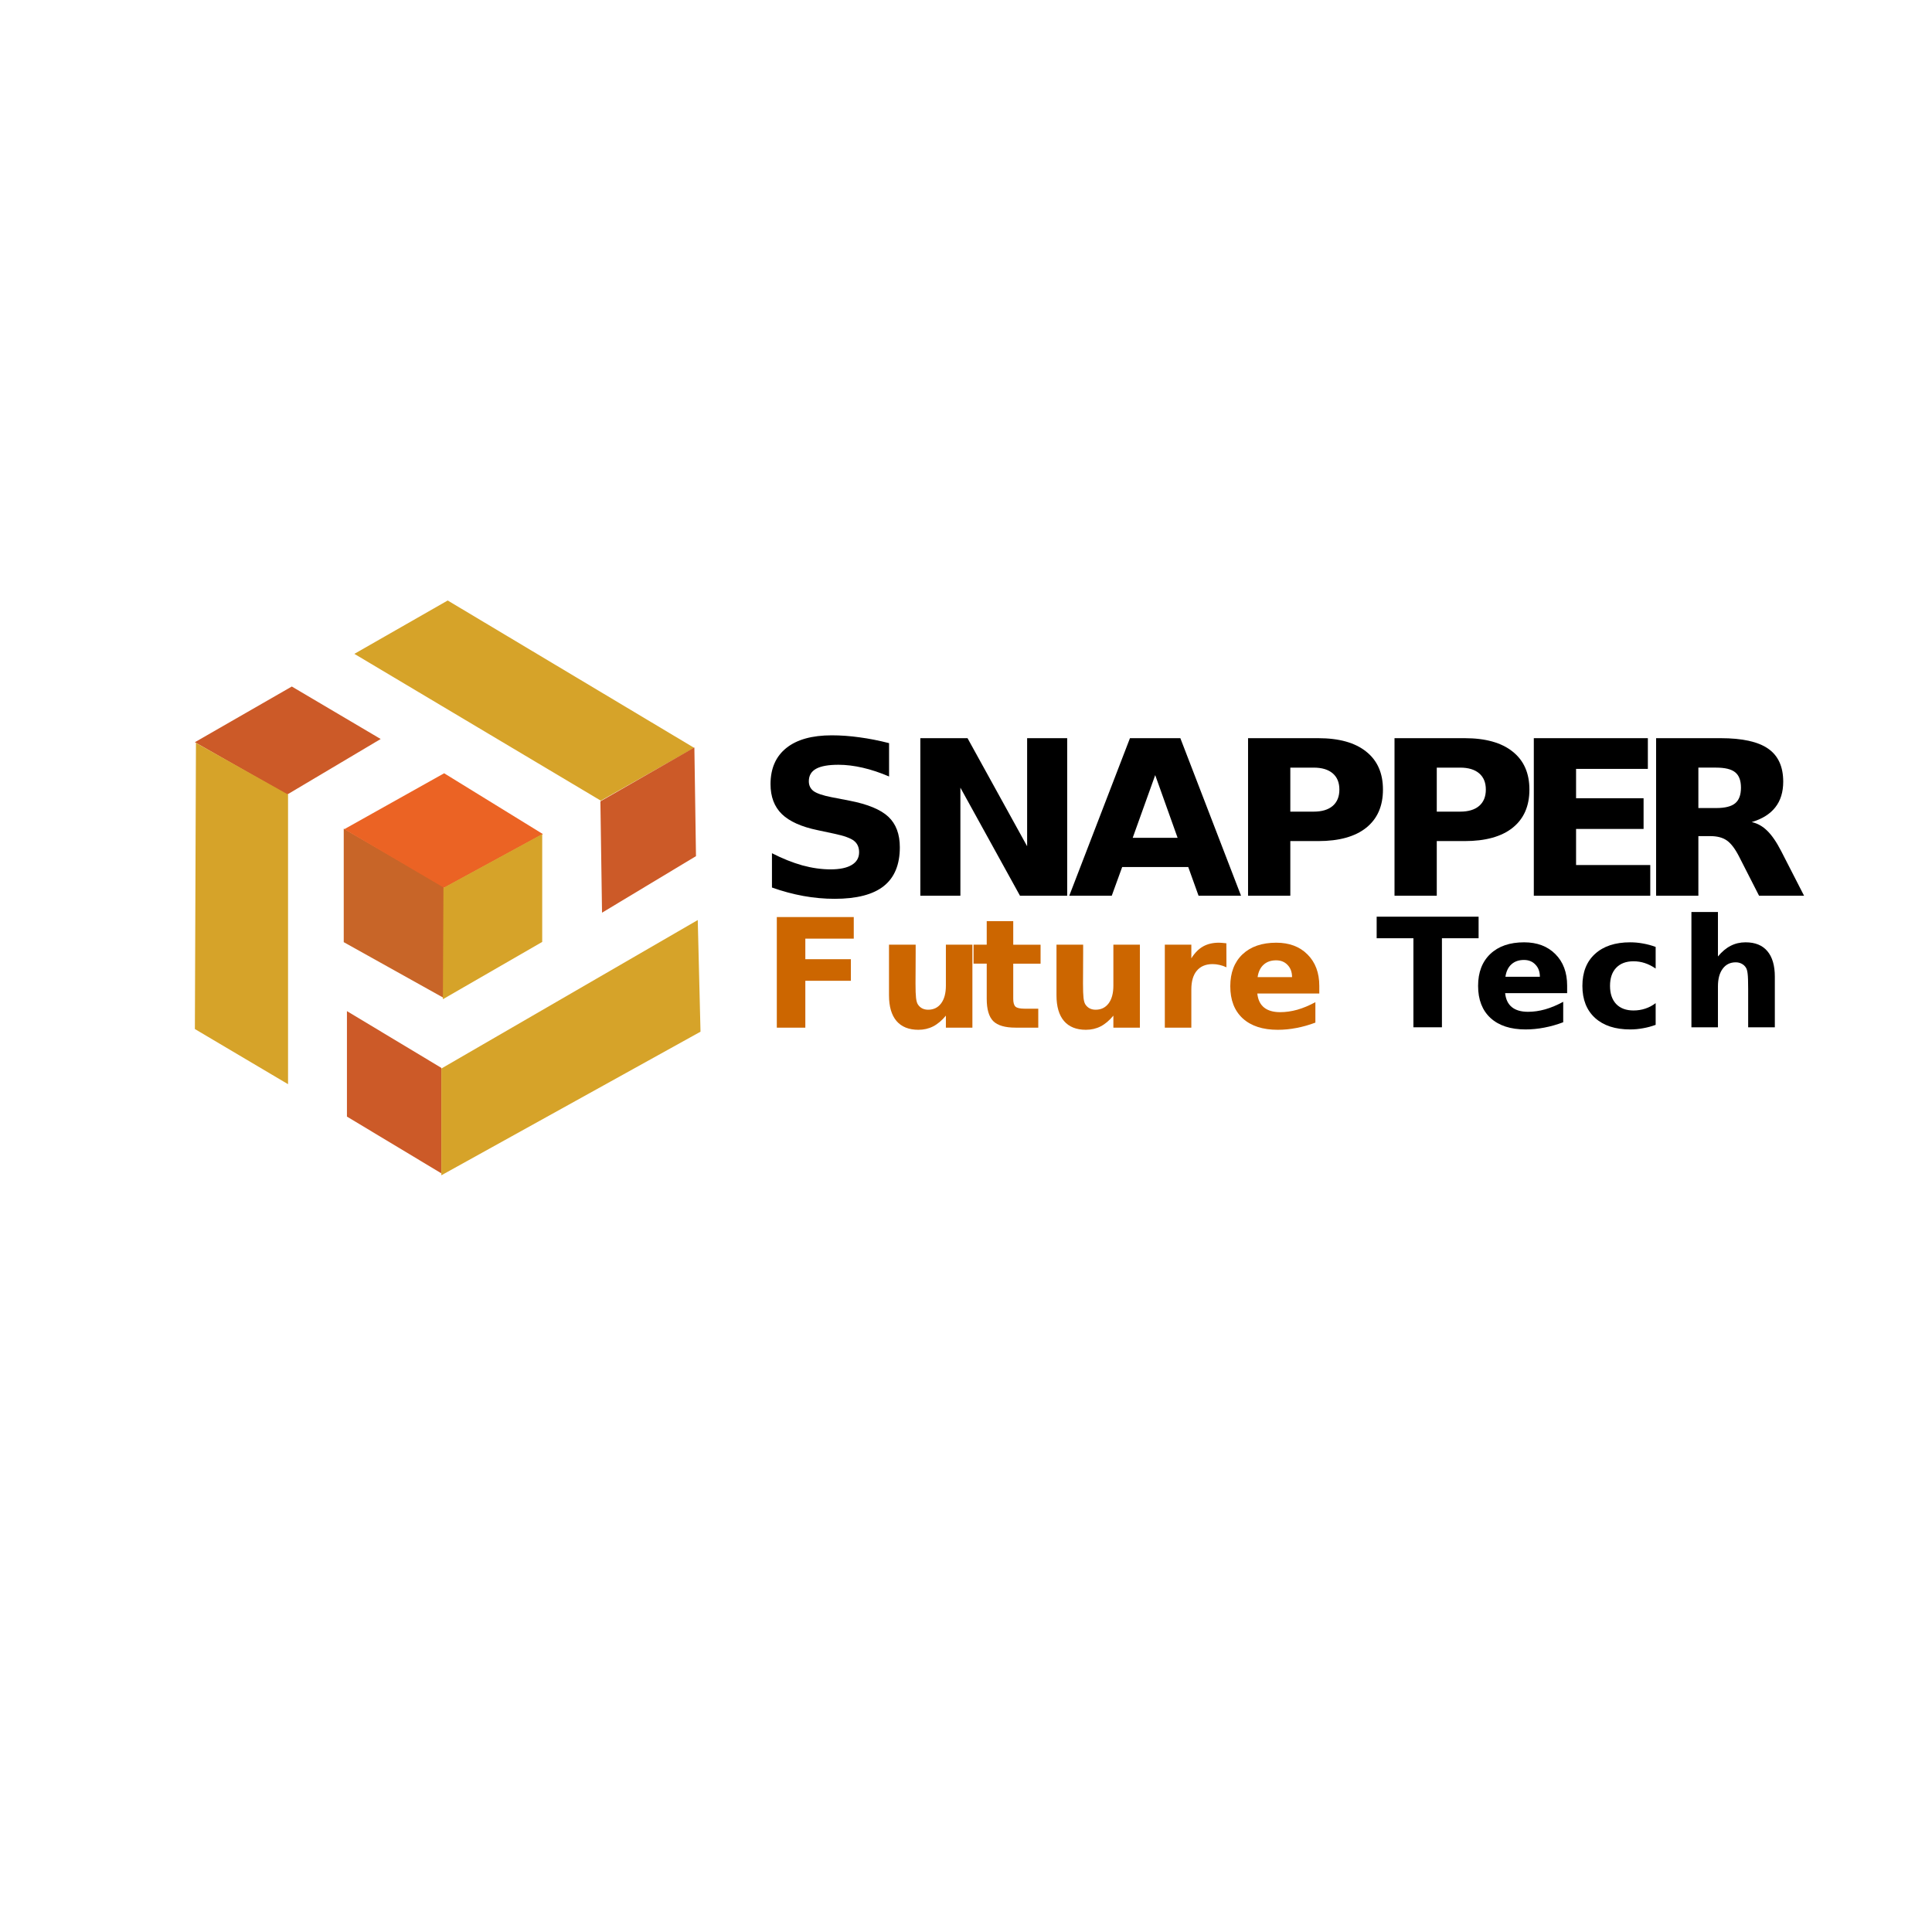 <?xml version="1.0" encoding="UTF-8" standalone="no"?>
<svg
   xmlns:dc="http://purl.org/dc/elements/1.1/"
   xmlns:cc="http://creativecommons.org/ns#"
   xmlns:rdf="http://www.w3.org/1999/02/22-rdf-syntax-ns#"
   xmlns:svg="http://www.w3.org/2000/svg"
   xmlns="http://www.w3.org/2000/svg"
   xmlns:sodipodi="http://sodipodi.sourceforge.net/DTD/sodipodi-0.dtd"
   xmlns:inkscape="http://www.inkscape.org/namespaces/inkscape"
   id="Layer_1"
   data-name="Layer 1"
   viewBox="0 0 1080 1080"
   version="1.1"
   sodipodi:docname="snapper-future-tech.svg"
   inkscape:version="1.0.2 (e86c8708, 2021-01-15)">
  <sodipodi:namedview
     pagecolor="#ffffff"
     bordercolor="#666666"
     borderopacity="1"
     objecttolerance="10"
     gridtolerance="10"
     guidetolerance="10"
     inkscape:pageopacity="0"
     inkscape:pageshadow="2"
     inkscape:window-width="935"
     inkscape:window-height="480"
     id="namedview57"
     inkscape:document-rotation="0"
     showgrid="false"
     inkscape:zoom="0.68055556"
     inkscape:cx="540"
     inkscape:cy="540"
     inkscape:window-x="0"
     inkscape:window-y="25"
     inkscape:window-maximized="0"
     inkscape:current-layer="text34" />
  <defs
     id="defs4">
    <style
       id="style2">.cls-1{fill:#d6a329;}.cls-2{fill:#cc5a28;}.cls-3{fill:#c86528;}.cls-4{fill:#eb6324;}.cls-5{font-size:120.83px;font-family:SFCompactDisplay-Heavy, SF Compact Display;font-weight:800;}.cls-6{letter-spacing:0.03em;}.cls-7{letter-spacing:0.04em;}.cls-8{font-size:84.79px;fill:#c60;letter-spacing:0.12em;}.cls-12,.cls-8{font-family:SFUIDisplay-Bold, SF UI Display;font-weight:700;}.cls-9{letter-spacing:0.12em;}.cls-10{letter-spacing:0.1em;}.cls-11{letter-spacing:0em;}.cls-12{font-size:84.81px;}.cls-13{letter-spacing:0.02em;}.cls-14{letter-spacing:0.12em;}.cls-15{letter-spacing:0.12em;}</style>
  </defs>
  <title
     id="title6">Artboard 1</title>
  <polygon
     class="cls-1"
     points="250.27 335.68 388.05 418.05 335.87 447.58 198.09 365.51 250.27 335.68"
     id="polygon8" />
  <polygon
     class="cls-2"
     points="388.16 417.84 389.06 478.59 336.54 510.2 335.62 447.95 388.16 417.84"
     id="polygon10" />
  <polygon
     class="cls-2"
     points="212.8 413.11 160.42 444.23 108.94 414.9 163.12 383.77 212.8 413.11"
     id="polygon12" />
  <polygon
     class="cls-1"
     points="109.54 415.29 161.02 444.15 161.02 606.07 108.94 575.24 109.54 415.29"
     id="polygon14" />
  <polygon
     class="cls-2"
     points="193.94 565.22 246.71 596.94 246.71 655.9 193.94 624.18 193.94 565.22"
     id="polygon16" />
  <polygon
     class="cls-1"
     points="246.71 597.32 390.05 514.31 391.59 576.72 246.71 657 246.71 597.32"
     id="polygon18" />
  <polygon
     class="cls-3"
     points="192.15 463.22 247.97 495.54 247.97 557.8 192.15 526.67 192.15 463.22"
     id="polygon20" />
  <polygon
     class="cls-4"
     points="248.28 432.26 303.49 466.26 248.28 496.31 192.45 463.53 248.28 432.26"
     id="polygon22" />
  <polygon
     class="cls-1"
     points="303.1 466.26 303.1 526.54 247.58 558.57 247.89 496.31 303.1 466.26"
     id="polygon24" />
  <g
     aria-label="SNAPPER"
     transform="matrix(1.04,0,0,1,421.71,500.73)"
     id="text34"
     style="font-weight:800;font-size:120.83px;font-family:SFCompactDisplay-Heavy, 'SF Compact Display'"
     class="cls-5">
    <path
       d="m 72.392,-85.313 v 18.644 q -7.257,-3.245 -14.16,-4.897 -6.903,-1.652 -13.039,-1.652 -8.142,0 -12.036,2.242 -3.894,2.242 -3.894,6.962 0,3.54 2.596,5.546 2.655,1.947 9.558,3.363 l 9.676,1.947 q 14.691,2.95 20.886,8.968 6.195,6.018 6.195,17.11 0,14.573 -8.673,21.712 -8.614,7.08 -26.373,7.08 -8.378,0 -16.815,-1.593 Q 17.877,-1.475 9.44,-4.602 V -23.777 q 8.437,4.484 16.284,6.785 7.906,2.242 15.222,2.242 7.434,0 11.387,-2.478 3.953,-2.478 3.953,-7.08 0,-4.13 -2.714,-6.372 -2.655,-2.242 -10.679,-4.012 l -8.791,-1.947 q -13.216,-2.832 -19.352,-9.027 -6.077,-6.195 -6.077,-16.697 0,-13.157 8.496,-20.237 8.496,-7.08 24.426,-7.08 7.257,0 14.927,1.121 7.67,1.062 15.871,3.245 z"
       style="letter-spacing:0.03em"
       id="path61" />
    <path
       d="M 89.192,-88.086 H 114.561 l 32.036,60.415 v -60.415 h 21.535 V 0 H 142.763 L 110.726,-60.415 V 0 H 89.192 Z"
       style="letter-spacing:0.04em"
       id="path63" />
    <path
       d="M 233.201,-16.048 H 197.684 L 192.079,0 h -22.833 l 32.626,-88.086 h 27.081 L 261.58,0 H 238.747 Z m -29.854,-16.343 h 24.131 l -12.036,-35.045 z"
       style="letter-spacing:0.03em"
       id="path65" />
    <path
       d="m 265.348,-88.086 h 37.7 q 16.815,0 25.783,7.493 9.027,7.434 9.027,21.24 0,13.865 -9.027,21.358 -8.968,7.434 -25.783,7.434 H 288.062 V 0 h -22.715 z m 22.715,16.461 v 24.603 h 12.567 q 6.608,0 10.207,-3.186 3.599,-3.245 3.599,-9.145 0,-5.9 -3.599,-9.086 -3.599,-3.186 -10.207,-3.186 z"
       style="letter-spacing:0.03em"
       id="path67" />
    <path
       d="m 344.069,-88.086 h 37.7 q 16.815,0 25.783,7.493 9.027,7.434 9.027,21.24 0,13.865 -9.027,21.358 -8.968,7.434 -25.783,7.434 H 366.783 V 0 h -22.715 z m 22.715,16.461 v 24.603 h 12.567 q 6.608,0 10.207,-3.186 3.599,-3.245 3.599,-9.145 0,-5.9 -3.599,-9.086 -3.599,-3.186 -10.207,-3.186 z"
       style="letter-spacing:0.03em"
       id="path69" />
    <path
       d="m 418.943,-88.086 h 61.3 v 17.169 h -38.585 v 16.402 h 36.284 v 17.169 h -36.284 v 20.178 h 39.883 V 0 h -62.598 z"
       style="letter-spacing:0.03em"
       id="path71" />
    <path
       d="m 516.954,-49.028 q 7.139,0 10.207,-2.655 3.127,-2.655 3.127,-8.732 0,-6.018 -3.127,-8.614 -3.068,-2.596 -10.207,-2.596 h -9.558 v 22.597 z m -9.558,15.694 V 0 h -22.715 v -88.086 h 34.691 q 17.405,0 25.488,5.841 8.142,5.841 8.142,18.467 0,8.732 -4.248,14.337 -4.189,5.605 -12.685,8.26 4.661,1.062 8.319,4.838 3.717,3.717 7.493,11.328 L 564.212,0 h -24.19 l -10.738,-21.889 q -3.245,-6.608 -6.608,-9.027 -3.304,-2.419 -8.85,-2.419 z"
       id="path73" />
  </g>
  <g
     aria-label="Future"
     transform="translate(426.46,574.46)"
     id="text44"
     style="font-weight:700;font-size:84.79px;font-family:SFUIDisplay-Bold, 'SF UI Display';letter-spacing:0.12em;fill:#cc6600"
     class="cls-8">
    <path
       d="M 7.783,-61.812 H 50.799 v 12.048 H 23.723 v 11.51 h 25.462 v 12.048 H 23.723 V 0 H 7.783 Z"
       style="font-weight:700;font-size:84.79px;font-family:SFUIDisplay-Bold, 'SF UI Display';letter-spacing:0.12em;fill:#cc6600"
       id="path76" />
    <path
       d="m 70.497,-18.051 v -28.319 h 14.904 v 4.637 q 0,3.768 -0.041,9.481 -0.041,5.672 -0.041,7.576 0,5.589 0.29,8.073 0.29,2.443 0.994,3.561 0.911,1.449 2.36,2.236 1.49,0.787 3.395,0.787 4.637,0 7.287,-3.561 2.65,-3.561 2.65,-9.895 v -22.895 h 14.822 V 0 h -14.822 v -6.707 q -3.354,4.057 -7.121,6.003 -3.726,1.904 -8.239,1.904 -8.032,0 -12.255,-4.927 -4.182,-4.927 -4.182,-14.325 z"
       style="font-weight:700;font-size:84.79px;font-family:SFUIDisplay-Bold, 'SF UI Display';letter-spacing:0.12em;fill:#cc6600"
       id="path78" />
    <path
       d="m 139.949,-59.535 v 13.166 h 15.277 v 10.599 h -15.277 v 19.666 q 0,3.229 1.283,4.389 1.283,1.118 5.092,1.118 h 7.618 V 0 h -12.71 q -8.777,0 -12.462,-3.643 -3.643,-3.685 -3.643,-12.462 v -19.666 h -7.369 v -10.599 h 7.369 v -13.166 z"
       style="letter-spacing:0.12em"
       id="path80" />
    <path
       d="m 164.124,-18.051 v -28.319 h 14.904 v 4.637 q 0,3.768 -0.041,9.481 -0.041,5.672 -0.041,7.576 0,5.589 0.29,8.073 0.29,2.443 0.994,3.561 0.911,1.449 2.36,2.236 1.49,0.787 3.395,0.787 4.637,0 7.287,-3.561 2.65,-3.561 2.65,-9.895 v -22.895 h 14.822 V 0 h -14.822 v -6.707 q -3.354,4.057 -7.121,6.003 -3.726,1.904 -8.239,1.904 -8.032,0 -12.255,-4.927 -4.182,-4.927 -4.182,-14.325 z"
       id="path82" />
    <path
       d="m 259.127,-33.742 q -1.946,-0.911 -3.892,-1.325 -1.904,-0.455 -3.85,-0.455 -5.713,0 -8.818,3.685 -3.064,3.643 -3.064,10.475 V 0 h -14.822 v -46.37 h 14.822 v 7.618 q 2.857,-4.554 6.541,-6.624 3.726,-2.111 8.901,-2.111 0.745,0 1.615,0.083 0.869,0.041 2.525,0.248 z"
       style="letter-spacing:0.1em"
       id="path84" />
    <path
       d="m 311.038,-23.309 v 4.223 h -34.653 q 0.538,5.217 3.768,7.825 3.229,2.608 9.025,2.608 4.678,0 9.564,-1.366 4.927,-1.408 10.102,-4.223 v 11.427 q -5.258,1.987 -10.516,2.981 -5.258,1.035 -10.516,1.035 -12.586,0 -19.583,-6.376 -6.955,-6.417 -6.955,-17.968 0,-11.344 6.831,-17.844 6.873,-6.5 18.879,-6.5 10.93,0 17.471,6.583 6.583,6.583 6.583,17.596 z m -15.236,-4.927 q 0,-4.223 -2.484,-6.79 -2.443,-2.608 -6.417,-2.608 -4.306,0 -6.997,2.443 -2.691,2.401 -3.354,6.955 z"
       style="letter-spacing:0em"
       id="path86" />
  </g>
  <g
     aria-label="Tech"
     transform="translate(769.15,574.26)"
     id="text54"
     style="font-weight:700;font-size:84.81px;font-family:SFUIDisplay-Bold, 'SF UI Display'"
     class="cls-12">
    <path
       d="M 0.414,-61.827 H 57.396 v 12.051 H 36.897 V 0 H 20.954 V -49.776 H 0.414 Z"
       style="letter-spacing:0.02em"
       id="path89" />
    <path
       d="m 106.89,-23.314 v 4.224 H 72.229 q 0.538,5.218 3.768,7.827 3.23,2.609 9.028,2.609 4.679,0 9.566,-1.367 4.928,-1.408 10.104,-4.224 V -2.816 Q 99.436,-0.828 94.177,0.166 88.918,1.201 83.659,1.201 q -12.589,0 -19.587,-6.377 -6.957,-6.419 -6.957,-17.972 0,-11.347 6.833,-17.848 6.874,-6.502 18.883,-6.502 10.933,0 17.475,6.584 6.584,6.584 6.584,17.6 z m -15.239,-4.928 q 0,-4.224 -2.485,-6.791 -2.443,-2.609 -6.419,-2.609 -4.307,0 -6.998,2.443 -2.692,2.402 -3.354,6.957 z"
       style="letter-spacing:0.12em"
       id="path91" />
    <path
       d="m 156.37,-44.931 v 12.092 q -3.023,-2.071 -6.087,-3.064 -3.023,-0.994 -6.294,-0.994 -6.212,0 -9.69,3.644 -3.437,3.603 -3.437,10.104 0,6.502 3.437,10.146 3.479,3.603 9.69,3.603 3.479,0 6.584,-1.035 3.147,-1.035 5.798,-3.064 v 12.133 q -3.479,1.284 -7.081,1.905 -3.561,0.663 -7.164,0.663 -12.548,0 -19.629,-6.419 -7.081,-6.46 -7.081,-17.931 0,-11.471 7.081,-17.89 7.081,-6.46 19.629,-6.46 3.644,0 7.164,0.663 3.561,0.621 7.081,1.905 z"
       style="letter-spacing:0.12em"
       id="path93" />
    <path
       d="M 222.992,-28.242 V 0 h -14.908 V -4.597 -21.534 q 0,-6.087 -0.29,-8.365 -0.248,-2.278 -0.911,-3.354 -0.87,-1.449 -2.36,-2.236 -1.491,-0.828 -3.396,-0.828 -4.638,0 -7.288,3.603 -2.65,3.561 -2.65,9.897 V 0 h -14.825 v -64.436 h 14.825 v 24.847 q 3.354,-4.058 7.123,-5.963 3.768,-1.946 8.324,-1.946 8.034,0 12.175,4.928 4.183,4.928 4.183,14.328 z"
       id="path95" />
  </g>
</svg>
